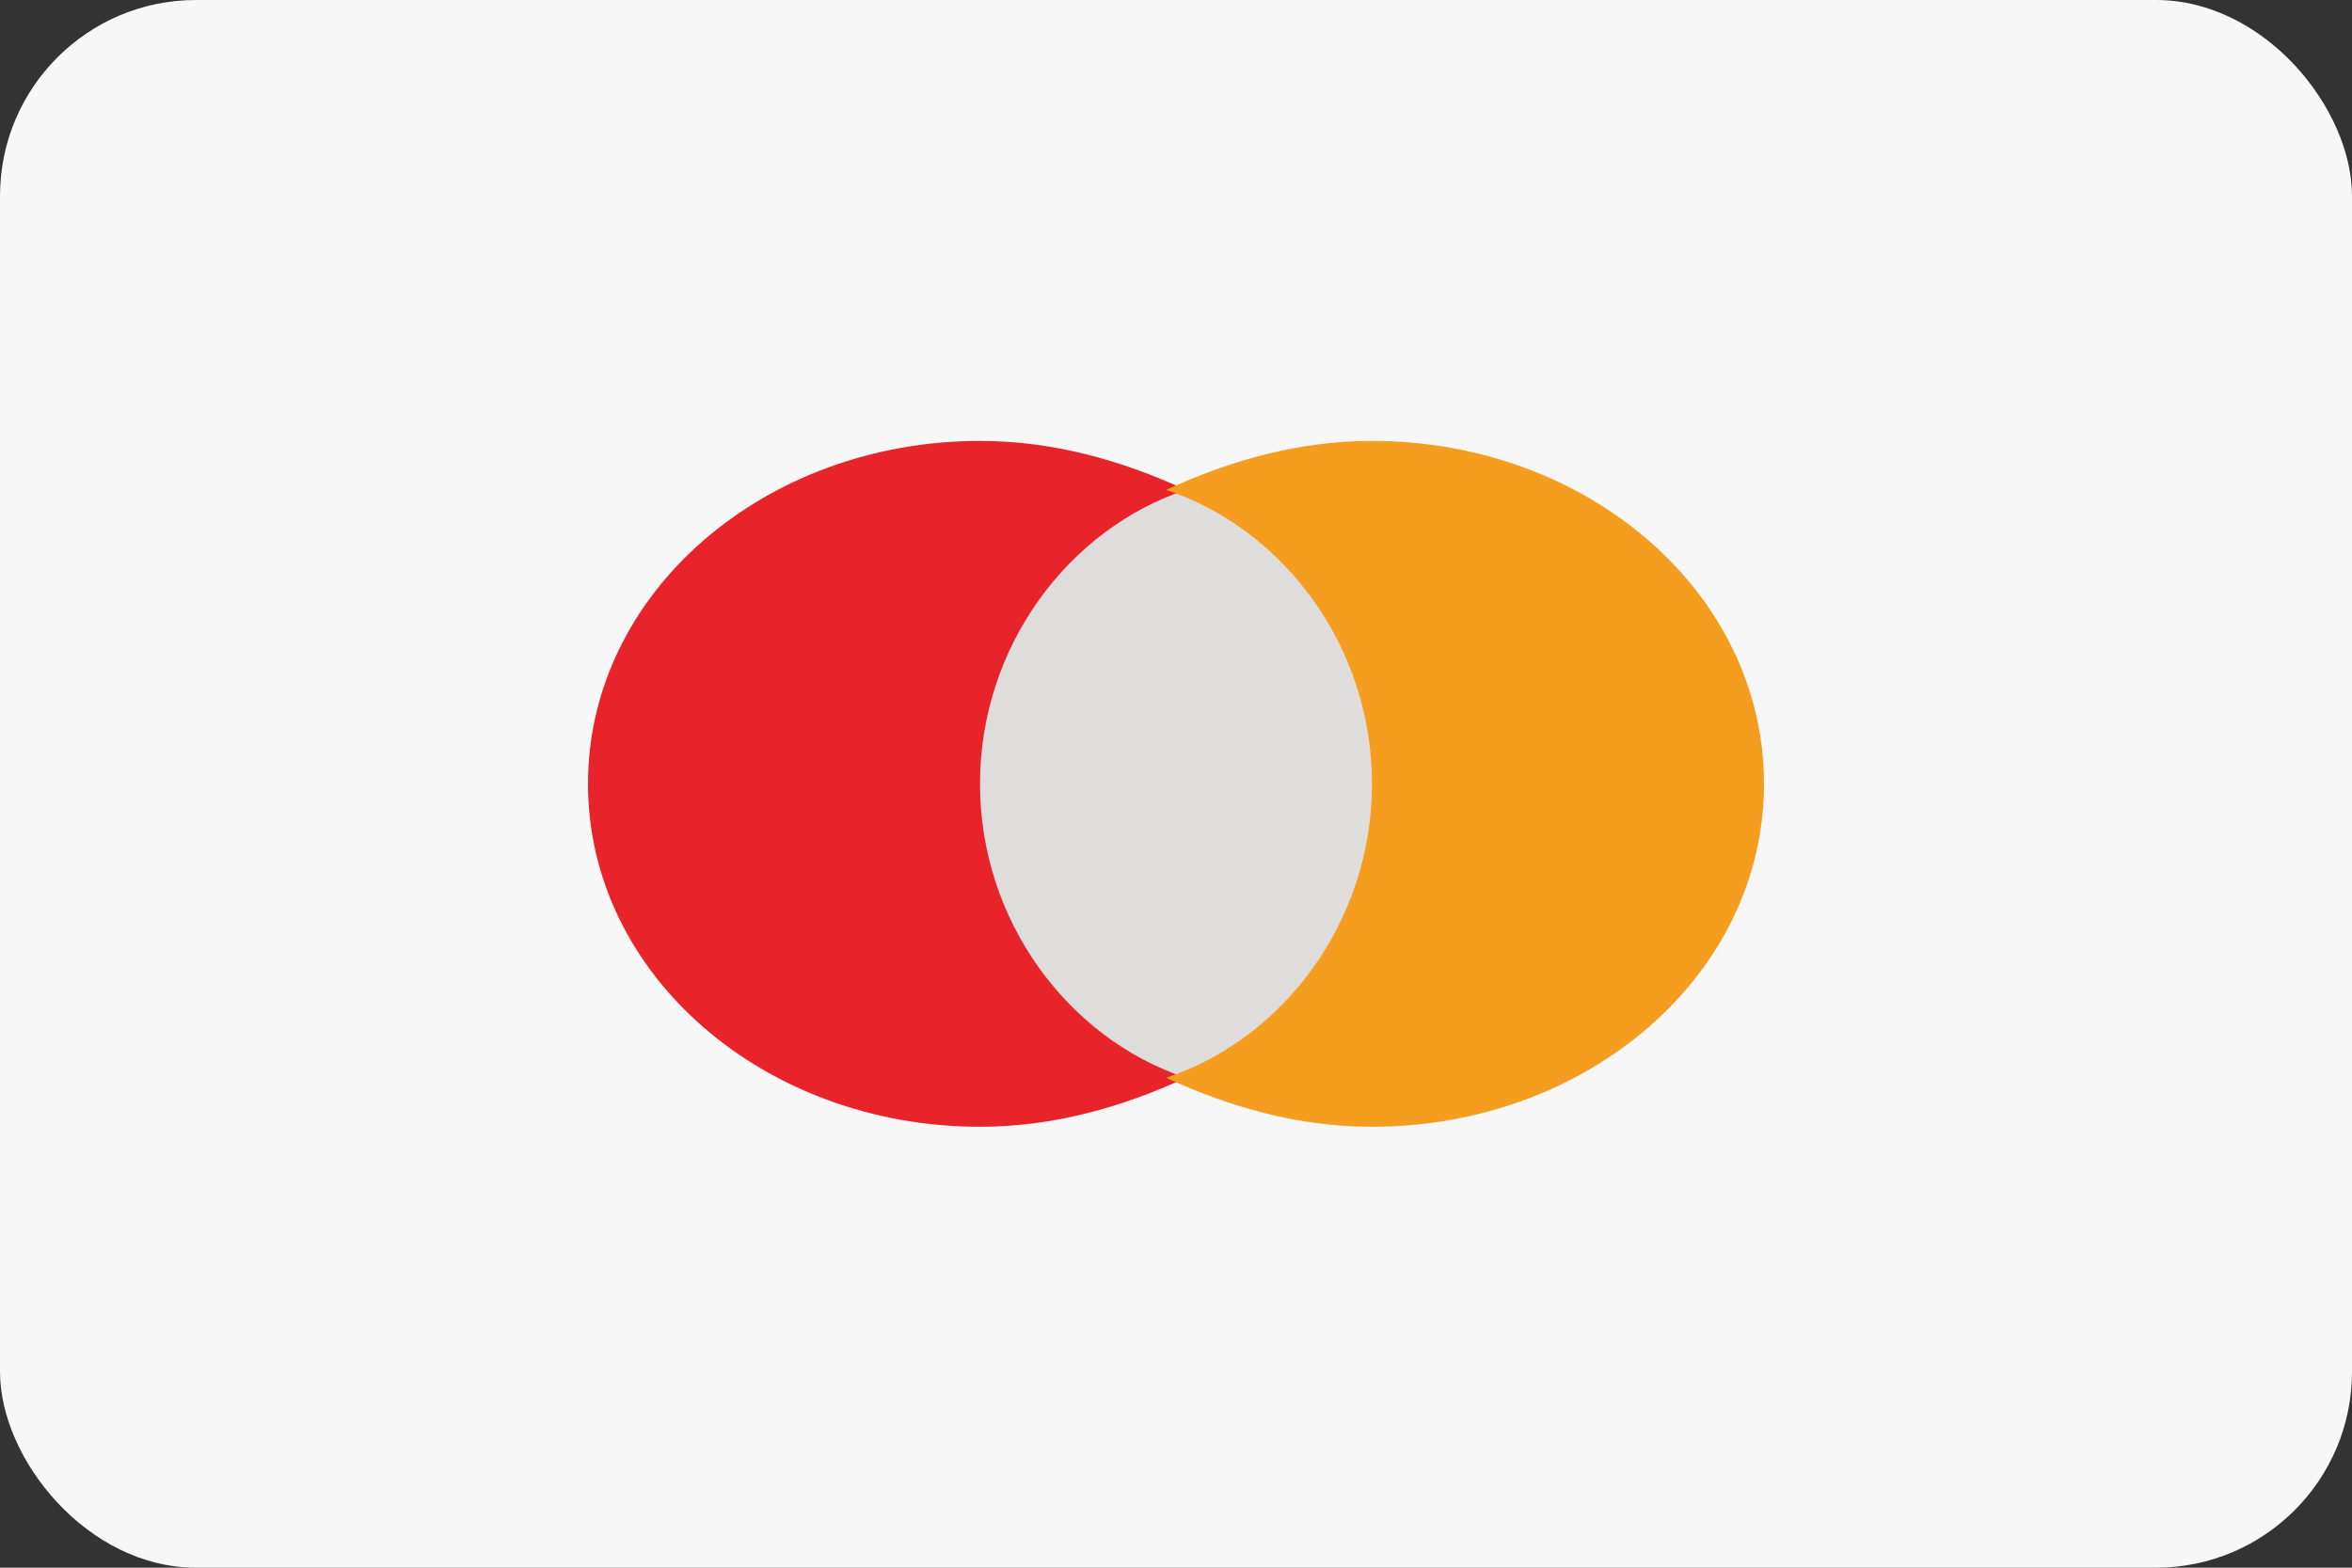 <svg xmlns="http://www.w3.org/2000/svg" width="48" height="32" viewBox="0 0 48 32" fill="none">
  <rect x="0" y="0" width="48" height="32" fill="#333333" stroke="none"/>
  <rect width="48" height="32" rx="4" fill="#F7F7F7"/>
  <path d="M29 10H19V22H29V10Z" fill="#DEDDDC"/>
  <path d="M20 16C20 13.2 21.8 10.8 24.2 10C22.9 9.4 21.5 9 20 9C15.6 9 12 12.1 12 16C12 19.9 15.6 23 20 23C21.5 23 22.9 22.6 24.2 22C21.8 21.2 20 18.8 20 16Z" fill="#E8232A"/>
  <path d="M36 16C36 19.9 32.4 23 28 23C26.5 23 25.1 22.6 23.8 22C26.2 21.2 28 18.8 28 16C28 13.2 26.2 10.8 23.8 10C25.1 9.4 26.5 9 28 9C32.4 9 36 12.1 36 16Z" fill="#F49D1E"/>
</svg>
